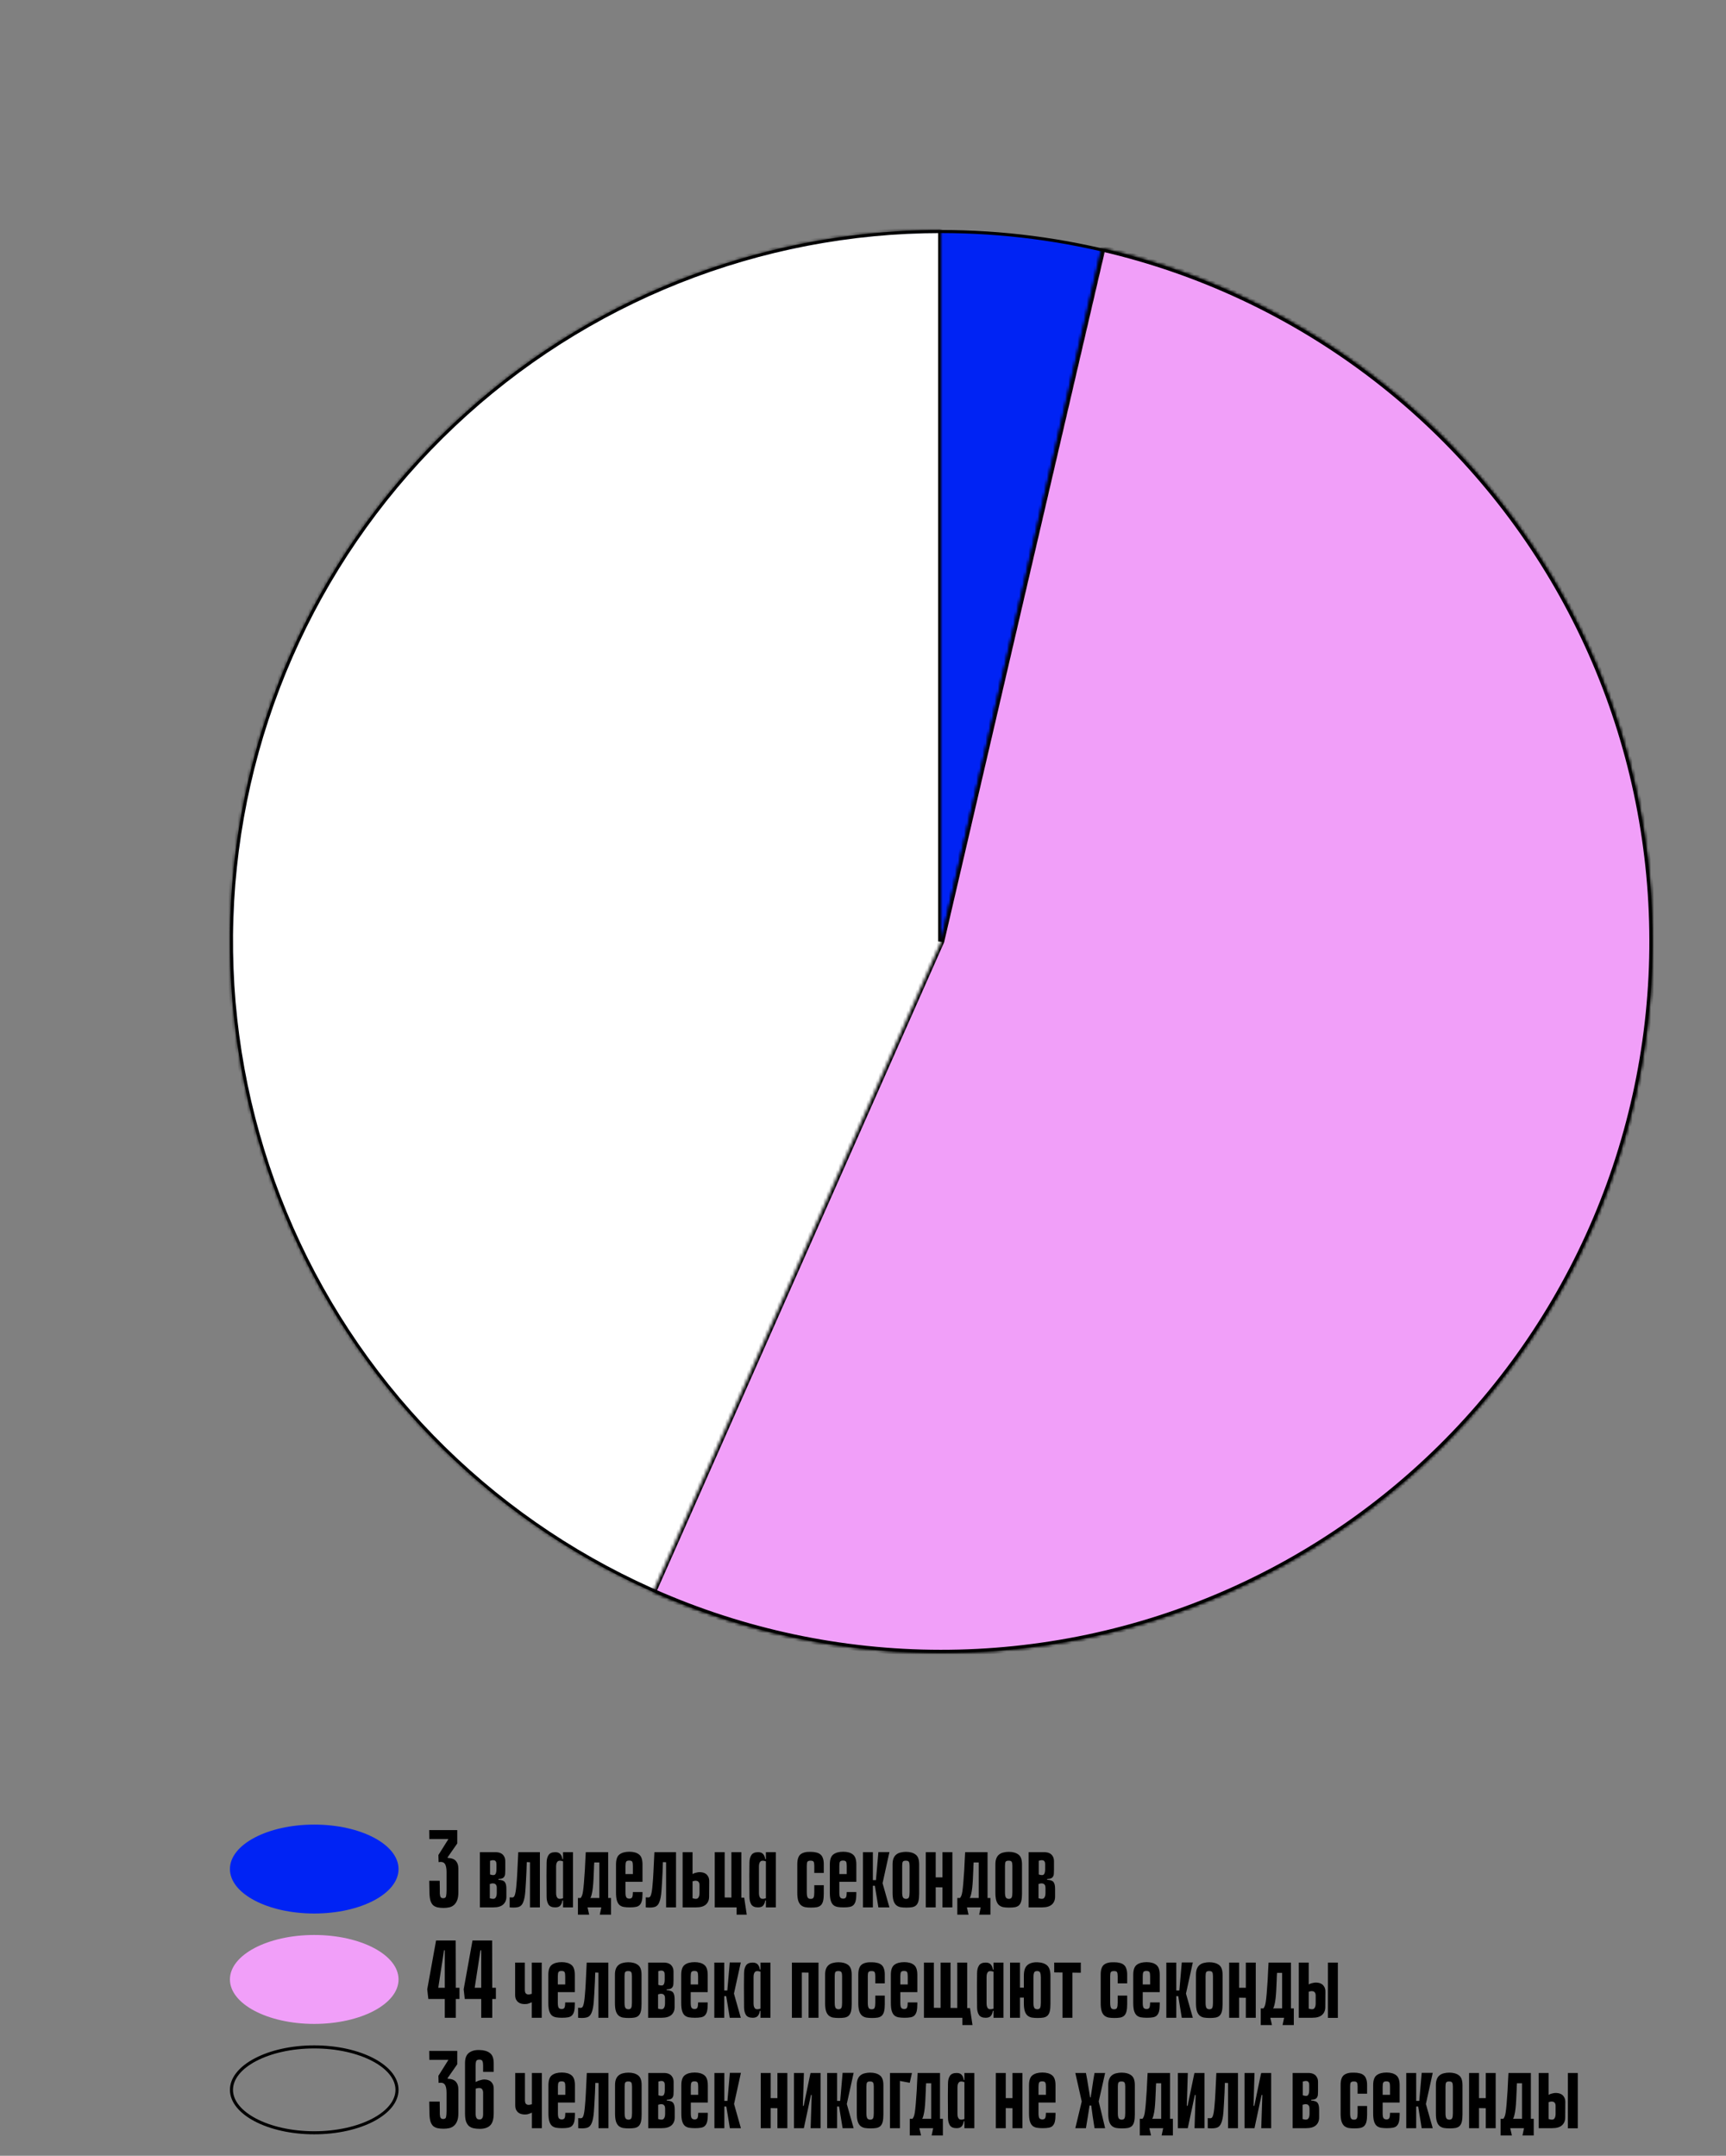 <svg width="563" height="703" viewBox="0 0 563 703" fill="none" xmlns="http://www.w3.org/2000/svg">
<rect x="0" y="0" width="563" height="703" fill="#808080" stroke="none"/>
<circle cx="307" cy="307" r="231.5" fill="#0023F4" stroke="black"/>
<mask id="path-2-inside-1_407:1149" fill="white">
<path d="M307 75C247.752 75 190.75 97.667 147.681 138.354C104.613 179.041 78.742 234.663 75.375 293.815C72.008 352.967 91.399 411.166 129.572 456.477C167.745 501.788 221.808 530.778 280.673 537.501C339.537 544.225 398.744 528.172 446.152 492.636C493.559 457.1 525.575 404.773 535.633 346.385C545.691 287.997 533.029 227.974 500.244 178.623C467.46 129.273 417.037 94.335 359.315 80.975L307 307L307 75Z"/>
</mask>
<path d="M307 75C247.752 75 190.75 97.667 147.681 138.354C104.613 179.041 78.742 234.663 75.375 293.815C72.008 352.967 91.399 411.166 129.572 456.477C167.745 501.788 221.808 530.778 280.673 537.501C339.537 544.225 398.744 528.172 446.152 492.636C493.559 457.1 525.575 404.773 535.633 346.385C545.691 287.997 533.029 227.974 500.244 178.623C467.46 129.273 417.037 94.335 359.315 80.975L307 307L307 75Z" fill="white" stroke="black" stroke-width="2" mask="url(#path-2-inside-1_407:1149)"/>
<mask id="path-3-inside-2_407:1149" fill="white">
<path d="M213.013 519.108C242.55 532.197 274.496 538.971 306.804 538.999C339.111 539.026 371.068 532.305 400.628 519.267C430.188 506.229 456.699 487.16 478.462 463.283C500.226 439.406 516.763 411.246 527.013 380.608C537.264 349.97 541.002 317.528 537.989 285.362C534.976 253.195 525.278 222.012 509.515 193.81C493.753 165.609 472.275 141.01 446.455 121.59C420.636 102.17 391.045 88.357 359.578 81.035L307 306.999L213.013 519.108Z"/>
</mask>
<path d="M213.013 519.108C242.55 532.197 274.496 538.971 306.804 538.999C339.111 539.026 371.068 532.305 400.628 519.267C430.188 506.229 456.699 487.16 478.462 463.283C500.226 439.406 516.763 411.246 527.013 380.608C537.264 349.97 541.002 317.528 537.989 285.362C534.976 253.195 525.278 222.012 509.515 193.81C493.753 165.609 472.275 141.01 446.455 121.59C420.636 102.17 391.045 88.357 359.578 81.035L307 306.999L213.013 519.108Z" fill="#F19FF9" stroke="black" stroke-width="2" mask="url(#path-3-inside-2_407:1149)"/>
<path d="M146.02 605.872C147.292 605.92 148.192 606.256 148.72 606.88C149.248 607.48 149.512 608.284 149.512 609.292V617.176C149.512 618.256 149.368 619.12 149.08 619.768C148.816 620.416 148.456 620.92 148 621.28C147.568 621.64 147.064 621.88 146.488 622C145.912 622.12 145.312 622.18 144.688 622.18C143.968 622.18 143.32 622.12 142.744 622C142.192 621.88 141.712 621.652 141.304 621.316C140.92 620.956 140.62 620.452 140.404 619.804C140.212 619.132 140.104 618.256 140.08 617.176L140.008 613.324H143.428L143.464 616.348C143.464 616.732 143.464 617.092 143.464 617.428C143.488 617.764 143.524 618.052 143.572 618.292C143.644 618.508 143.752 618.688 143.896 618.832C144.064 618.952 144.292 619.012 144.58 619.012C145.132 619.012 145.444 618.772 145.516 618.292C145.612 617.788 145.66 617.14 145.66 616.348V610.48C145.66 609.184 145.468 608.284 145.084 607.78C144.724 607.252 144.052 607.072 143.068 607.24L142.996 604.936L146.272 599.716H140.044L140.008 596.8H149.152V601.156L146.02 605.656V605.872ZM156.533 604H161.717C162.005 604 162.329 604.036 162.689 604.108C163.049 604.18 163.385 604.324 163.697 604.54C164.009 604.756 164.273 605.068 164.489 605.476C164.705 605.86 164.813 606.364 164.813 606.988V609.76C164.813 610.192 164.801 610.588 164.777 610.948C164.777 611.284 164.705 611.584 164.561 611.848C164.441 612.112 164.225 612.328 163.913 612.496C163.625 612.64 163.181 612.724 162.581 612.748V613C163.661 613.048 164.357 613.3 164.669 613.756C165.005 614.188 165.173 614.908 165.173 615.916V618.508C165.173 619.588 164.825 620.44 164.129 621.064C163.433 621.688 162.365 622 160.925 622H156.533V604ZM159.845 611.272C160.709 611.56 161.273 611.548 161.537 611.236C161.801 610.924 161.933 610.36 161.933 609.544V607.996C161.933 607.828 161.921 607.648 161.897 607.456C161.873 607.24 161.789 607.06 161.645 606.916C161.525 606.748 161.321 606.652 161.033 606.628C160.745 606.58 160.349 606.64 159.845 606.808V611.272ZM159.773 619.012C160.637 619.3 161.225 619.288 161.537 618.976C161.873 618.664 162.041 618.1 162.041 617.284V615.556C162.041 615.388 162.017 615.208 161.969 615.016C161.921 614.8 161.813 614.62 161.645 614.476C161.501 614.308 161.273 614.212 160.961 614.188C160.673 614.14 160.277 614.2 159.773 614.368V619.012ZM172.87 607.276L171.826 607.24L171.718 610.408C171.598 613.024 171.478 615.124 171.358 616.708C171.238 618.268 171.01 619.456 170.674 620.272C170.362 621.088 169.894 621.604 169.27 621.82C168.646 622.036 167.794 622.108 166.714 622.036L166.246 622V618.724C166.534 618.724 166.774 618.736 166.966 618.76C167.182 618.784 167.362 618.748 167.506 618.652C167.674 618.532 167.806 618.328 167.902 618.04C168.022 617.728 168.13 617.272 168.226 616.672C168.322 616.072 168.406 615.292 168.478 614.332C168.574 613.348 168.658 612.124 168.73 610.66L169.054 604H176.11V622H172.87V607.276ZM183.66 619.732H183.444C183.348 620.452 183.12 621.016 182.76 621.424C182.424 621.808 181.872 622 181.104 622C180.048 622 179.316 621.688 178.908 621.064C178.5 620.416 178.296 619.564 178.296 618.508L178.26 611.992V611.416L178.296 607.492C178.296 606.436 178.5 605.596 178.908 604.972C179.316 604.324 180.048 604 181.104 604C181.872 604 182.424 604.204 182.76 604.612C183.12 604.996 183.348 605.548 183.444 606.268H183.66V604H186.9V622H183.66V619.732ZM183.66 606.988C182.82 606.7 182.232 606.712 181.896 607.024C181.56 607.336 181.392 607.9 181.392 608.716V617.284C181.392 618.1 181.56 618.664 181.896 618.976C182.232 619.288 182.82 619.3 183.66 619.012V606.988ZM191.645 622L192.185 624.376H188.513V618.94H189.413C189.581 618.7 189.725 618.436 189.845 618.148C189.965 617.86 190.073 617.404 190.169 616.78C190.265 616.132 190.361 615.256 190.457 614.152C190.553 613.048 190.661 611.56 190.781 609.688C190.853 608.584 190.901 607.576 190.925 606.664C190.973 605.752 191.021 604.864 191.069 604H198.377V618.94H199.313V624.376H195.641L196.145 622H191.645ZM195.497 618.94V607.348H193.841C193.817 607.708 193.793 608.08 193.769 608.464C193.769 608.848 193.757 609.256 193.733 609.688C193.685 610.792 193.637 611.848 193.589 612.856C193.541 613.864 193.469 614.788 193.373 615.628C193.277 616.444 193.157 617.14 193.013 617.716C192.893 618.292 192.737 618.7 192.545 618.94H195.497ZM205.291 619.156C205.795 619.132 206.107 618.964 206.227 618.652C206.371 618.316 206.443 617.764 206.443 616.996H209.575V617.536C209.575 618.496 209.503 619.276 209.359 619.876C209.215 620.452 208.975 620.908 208.639 621.244C208.327 621.556 207.895 621.76 207.343 621.856C206.815 621.952 206.167 622 205.399 622C204.679 622 204.031 621.952 203.455 621.856C202.903 621.76 202.435 621.544 202.051 621.208C201.691 620.872 201.415 620.392 201.223 619.768C201.031 619.12 200.935 618.256 200.935 617.176V607.996C200.935 606.412 201.307 605.332 202.051 604.756C202.819 604.156 203.899 603.856 205.291 603.856C206.659 603.856 207.715 604.156 208.459 604.756C209.203 605.332 209.575 606.412 209.575 607.996V613.648H204.031V617.104C204.031 617.872 204.115 618.4 204.283 618.688C204.451 618.976 204.787 619.132 205.291 619.156ZM206.443 611.128V608.5C206.443 607.876 206.383 607.432 206.263 607.168C206.143 606.88 205.795 606.736 205.219 606.736C204.667 606.736 204.331 606.88 204.211 607.168C204.091 607.456 204.031 607.9 204.031 608.5V611.128H206.443ZM217.272 607.276L216.228 607.24L216.12 610.408C216 613.024 215.88 615.124 215.76 616.708C215.64 618.268 215.412 619.456 215.076 620.272C214.764 621.088 214.296 621.604 213.672 621.82C213.048 622.036 212.196 622.108 211.116 622.036L210.648 622V618.724C210.936 618.724 211.176 618.736 211.368 618.76C211.584 618.784 211.764 618.748 211.908 618.652C212.076 618.532 212.208 618.328 212.304 618.04C212.424 617.728 212.532 617.272 212.628 616.672C212.724 616.072 212.808 615.292 212.88 614.332C212.976 613.348 213.06 612.124 213.132 610.66L213.456 604H220.512V622H217.272V607.276ZM225.902 611.128C226.118 611.008 226.346 610.9 226.586 610.804C226.802 610.732 227.054 610.672 227.342 610.624C227.63 610.552 227.93 610.516 228.242 610.516C228.53 610.516 228.854 610.552 229.214 610.624C229.574 610.696 229.91 610.84 230.222 611.056C230.534 611.272 230.798 611.584 231.014 611.992C231.23 612.376 231.338 612.88 231.338 613.504L231.302 618.508C231.302 619.588 230.954 620.44 230.258 621.064C229.562 621.688 228.494 622 227.054 622H222.662V604H225.902V611.128ZM225.902 619.012C226.766 619.3 227.354 619.288 227.666 618.976C228.002 618.664 228.17 618.1 228.17 617.284V614.692C228.17 614.524 228.146 614.344 228.098 614.152C228.05 613.936 227.942 613.756 227.774 613.612C227.63 613.444 227.402 613.348 227.09 613.324C226.802 613.276 226.406 613.336 225.902 613.504V619.012ZM236.379 622H233.139V604H236.379V622ZM241.815 622H238.575V604H241.815V622ZM233.139 618.724L242.247 618.832L242.355 622H233.139V618.724ZM240.267 618.832H242.751L243.579 624.376H240.267V618.832ZM249.824 619.732H249.608C249.512 620.452 249.284 621.016 248.924 621.424C248.588 621.808 248.036 622 247.268 622C246.212 622 245.48 621.688 245.072 621.064C244.664 620.416 244.46 619.564 244.46 618.508L244.424 611.992V611.416L244.46 607.492C244.46 606.436 244.664 605.596 245.072 604.972C245.48 604.324 246.212 604 247.268 604C248.036 604 248.588 604.204 248.924 604.612C249.284 604.996 249.512 605.548 249.608 606.268H249.824V604H253.064V622H249.824V619.732ZM249.824 606.988C248.984 606.7 248.396 606.712 248.06 607.024C247.724 607.336 247.556 607.9 247.556 608.716V617.284C247.556 618.1 247.724 618.664 248.06 618.976C248.396 619.288 248.984 619.3 249.824 619.012V606.988ZM265.612 614.764H268.708V617.536C268.708 618.496 268.636 619.276 268.492 619.876C268.348 620.476 268.108 620.944 267.772 621.28C267.46 621.592 267.028 621.808 266.476 621.928C265.948 622.024 265.3 622.072 264.532 622.072C263.812 622.072 263.176 622.024 262.624 621.928C262.072 621.808 261.604 621.58 261.22 621.244C260.836 620.884 260.548 620.392 260.356 619.768C260.164 619.12 260.068 618.268 260.068 617.212V607.924C260.068 606.34 260.428 605.26 261.148 604.684C261.892 604.108 262.984 603.844 264.424 603.892C265.144 603.892 265.768 603.964 266.296 604.108C266.824 604.228 267.268 604.444 267.628 604.756C267.988 605.044 268.252 605.452 268.42 605.98C268.612 606.484 268.708 607.132 268.708 607.924V610.768H265.612V608.428C265.612 607.804 265.54 607.372 265.396 607.132C265.276 606.892 264.94 606.772 264.388 606.772C263.836 606.772 263.488 606.904 263.344 607.168C263.224 607.408 263.164 607.828 263.164 608.428V617.068C263.164 617.836 263.248 618.388 263.416 618.724C263.584 619.06 263.92 619.228 264.424 619.228C264.952 619.228 265.276 619.06 265.396 618.724C265.54 618.388 265.612 617.836 265.612 617.068V614.764ZM275.041 619.156C275.545 619.132 275.857 618.964 275.977 618.652C276.121 618.316 276.193 617.764 276.193 616.996H279.325V617.536C279.325 618.496 279.253 619.276 279.109 619.876C278.965 620.452 278.725 620.908 278.389 621.244C278.077 621.556 277.645 621.76 277.093 621.856C276.565 621.952 275.917 622 275.149 622C274.429 622 273.781 621.952 273.205 621.856C272.653 621.76 272.185 621.544 271.801 621.208C271.441 620.872 271.165 620.392 270.973 619.768C270.781 619.12 270.685 618.256 270.685 617.176V607.996C270.685 606.412 271.057 605.332 271.801 604.756C272.569 604.156 273.649 603.856 275.041 603.856C276.409 603.856 277.465 604.156 278.209 604.756C278.953 605.332 279.325 606.412 279.325 607.996V613.648H273.781V617.104C273.781 617.872 273.865 618.4 274.033 618.688C274.201 618.976 274.537 619.132 275.041 619.156ZM276.193 611.128V608.5C276.193 607.876 276.133 607.432 276.013 607.168C275.893 606.88 275.545 606.736 274.969 606.736C274.417 606.736 274.081 606.88 273.961 607.168C273.841 607.456 273.781 607.9 273.781 608.5V611.128H276.193ZM284.718 613.108H285.726L286.518 603.964H290.118L287.886 614.116L290.118 622H286.518L285.366 614.944H284.718V613.108ZM281.478 604H284.718V622H281.478V604ZM299.822 617.536C299.822 618.496 299.75 619.276 299.606 619.876C299.462 620.476 299.222 620.944 298.886 621.28C298.574 621.592 298.142 621.808 297.59 621.928C297.062 622.024 296.414 622.072 295.646 622.072C294.926 622.072 294.278 622.024 293.702 621.928C293.15 621.808 292.682 621.58 292.298 621.244C291.914 620.884 291.626 620.392 291.434 619.768C291.242 619.12 291.146 618.256 291.146 617.176V607.96C291.146 607.168 291.254 606.508 291.47 605.98C291.686 605.452 291.986 605.044 292.37 604.756C292.754 604.444 293.21 604.228 293.738 604.108C294.29 603.964 294.878 603.892 295.502 603.892C296.822 603.892 297.866 604.18 298.634 604.756C299.426 605.308 299.822 606.376 299.822 607.96V611.668V617.536ZM295.466 606.772C294.914 606.772 294.578 606.904 294.458 607.168C294.338 607.432 294.278 607.864 294.278 608.464V617.068C294.278 617.836 294.362 618.388 294.53 618.724C294.698 619.036 295.034 619.204 295.538 619.228C296.042 619.204 296.354 619.036 296.474 618.724C296.618 618.388 296.69 617.836 296.69 617.068V611.668V608.464C296.69 607.84 296.618 607.408 296.474 607.168C296.354 606.904 296.018 606.772 295.466 606.772ZM307.411 604H310.651V622H307.411V604ZM301.975 604H305.215V622H301.975V604ZM309.895 615.52L303.055 615.412V612.208H309.895V615.52ZM315.395 622L315.935 624.376H312.263V618.94H313.163C313.331 618.7 313.475 618.436 313.595 618.148C313.715 617.86 313.823 617.404 313.919 616.78C314.015 616.132 314.111 615.256 314.207 614.152C314.303 613.048 314.411 611.56 314.531 609.688C314.603 608.584 314.651 607.576 314.675 606.664C314.723 605.752 314.771 604.864 314.819 604H322.127V618.94H323.063V624.376H319.391L319.895 622H315.395ZM319.247 618.94V607.348H317.591C317.567 607.708 317.543 608.08 317.519 608.464C317.519 608.848 317.507 609.256 317.483 609.688C317.435 610.792 317.387 611.848 317.339 612.856C317.291 613.864 317.219 614.788 317.123 615.628C317.027 616.444 316.907 617.14 316.763 617.716C316.643 618.292 316.487 618.7 316.295 618.94H319.247ZM333.361 617.536C333.361 618.496 333.289 619.276 333.145 619.876C333.001 620.476 332.761 620.944 332.425 621.28C332.113 621.592 331.681 621.808 331.129 621.928C330.601 622.024 329.953 622.072 329.185 622.072C328.465 622.072 327.817 622.024 327.241 621.928C326.689 621.808 326.221 621.58 325.837 621.244C325.453 620.884 325.165 620.392 324.973 619.768C324.781 619.12 324.685 618.256 324.685 617.176V607.96C324.685 607.168 324.793 606.508 325.009 605.98C325.225 605.452 325.525 605.044 325.909 604.756C326.293 604.444 326.749 604.228 327.277 604.108C327.829 603.964 328.417 603.892 329.041 603.892C330.361 603.892 331.405 604.18 332.173 604.756C332.965 605.308 333.361 606.376 333.361 607.96V611.668V617.536ZM329.005 606.772C328.453 606.772 328.117 606.904 327.997 607.168C327.877 607.432 327.817 607.864 327.817 608.464V617.068C327.817 617.836 327.901 618.388 328.069 618.724C328.237 619.036 328.573 619.204 329.077 619.228C329.581 619.204 329.893 619.036 330.013 618.724C330.157 618.388 330.229 617.836 330.229 617.068V611.668V608.464C330.229 607.84 330.157 607.408 330.013 607.168C329.893 606.904 329.557 606.772 329.005 606.772ZM335.514 604H340.698C340.986 604 341.31 604.036 341.67 604.108C342.03 604.18 342.366 604.324 342.678 604.54C342.99 604.756 343.254 605.068 343.47 605.476C343.686 605.86 343.794 606.364 343.794 606.988V609.76C343.794 610.192 343.782 610.588 343.758 610.948C343.758 611.284 343.686 611.584 343.542 611.848C343.422 612.112 343.206 612.328 342.894 612.496C342.606 612.64 342.162 612.724 341.562 612.748V613C342.642 613.048 343.338 613.3 343.65 613.756C343.986 614.188 344.154 614.908 344.154 615.916V618.508C344.154 619.588 343.806 620.44 343.11 621.064C342.414 621.688 341.346 622 339.906 622H335.514V604ZM338.826 611.272C339.69 611.56 340.254 611.548 340.518 611.236C340.782 610.924 340.914 610.36 340.914 609.544V607.996C340.914 607.828 340.902 607.648 340.878 607.456C340.854 607.24 340.77 607.06 340.626 606.916C340.506 606.748 340.302 606.652 340.014 606.628C339.726 606.58 339.33 606.64 338.826 606.808V611.272ZM338.754 619.012C339.618 619.3 340.206 619.288 340.518 618.976C340.854 618.664 341.022 618.1 341.022 617.284V615.556C341.022 615.388 340.998 615.208 340.95 615.016C340.902 614.8 340.794 614.62 340.626 614.476C340.482 614.308 340.254 614.212 339.942 614.188C339.654 614.14 339.258 614.2 338.754 614.368V619.012ZM148.684 648.208H149.872V651.88H148.684V658H145.084V651.88H139.72L139.36 648.712L142.24 632.8H148.648L148.684 648.208ZM145.084 648.208V636.004H144.832L142.96 648.208H145.084ZM160.567 648.208H161.755V651.88H160.567V658H156.967V651.88H151.603L151.243 648.712L154.123 632.8H160.531L160.567 648.208ZM156.967 648.208V636.004H156.715L154.843 648.208H156.967ZM173.465 640H176.705V658H173.465V652.924C173.249 653.044 173.021 653.14 172.781 653.212C172.565 653.308 172.313 653.392 172.025 653.464C171.761 653.512 171.461 653.536 171.125 653.536C170.837 653.536 170.513 653.5 170.153 653.428C169.793 653.356 169.457 653.212 169.145 652.996C168.833 652.78 168.569 652.48 168.353 652.096C168.137 651.688 168.029 651.172 168.029 650.548V640H171.197V649C171.197 649.168 171.221 649.36 171.269 649.576C171.317 649.768 171.413 649.948 171.557 650.116C171.725 650.26 171.953 650.356 172.241 650.404C172.553 650.428 172.961 650.356 173.465 650.188V640ZM183.213 655.156C183.717 655.132 184.029 654.964 184.149 654.652C184.293 654.316 184.365 653.764 184.365 652.996H187.497V653.536C187.497 654.496 187.425 655.276 187.281 655.876C187.137 656.452 186.897 656.908 186.561 657.244C186.249 657.556 185.817 657.76 185.265 657.856C184.737 657.952 184.089 658 183.321 658C182.601 658 181.953 657.952 181.377 657.856C180.825 657.76 180.357 657.544 179.973 657.208C179.613 656.872 179.337 656.392 179.145 655.768C178.953 655.12 178.857 654.256 178.857 653.176V643.996C178.857 642.412 179.229 641.332 179.973 640.756C180.741 640.156 181.821 639.856 183.213 639.856C184.581 639.856 185.637 640.156 186.381 640.756C187.125 641.332 187.497 642.412 187.497 643.996V649.648H181.953V653.104C181.953 653.872 182.037 654.4 182.205 654.688C182.373 654.976 182.709 655.132 183.213 655.156ZM184.365 647.128V644.5C184.365 643.876 184.305 643.432 184.185 643.168C184.065 642.88 183.717 642.736 183.141 642.736C182.589 642.736 182.253 642.88 182.133 643.168C182.013 643.456 181.953 643.9 181.953 644.5V647.128H184.365ZM195.194 643.276L194.15 643.24L194.042 646.408C193.922 649.024 193.802 651.124 193.682 652.708C193.562 654.268 193.334 655.456 192.998 656.272C192.686 657.088 192.218 657.604 191.594 657.82C190.97 658.036 190.118 658.108 189.038 658.036L188.57 658V654.724C188.858 654.724 189.098 654.736 189.29 654.76C189.506 654.784 189.686 654.748 189.83 654.652C189.998 654.532 190.13 654.328 190.226 654.04C190.346 653.728 190.454 653.272 190.55 652.672C190.646 652.072 190.73 651.292 190.802 650.332C190.898 649.348 190.982 648.124 191.054 646.66L191.378 640H198.434V658H195.194V643.276ZM209.26 653.536C209.26 654.496 209.188 655.276 209.044 655.876C208.9 656.476 208.66 656.944 208.324 657.28C208.012 657.592 207.58 657.808 207.028 657.928C206.5 658.024 205.852 658.072 205.084 658.072C204.364 658.072 203.716 658.024 203.14 657.928C202.588 657.808 202.12 657.58 201.736 657.244C201.352 656.884 201.064 656.392 200.872 655.768C200.68 655.12 200.584 654.256 200.584 653.176V643.96C200.584 643.168 200.692 642.508 200.908 641.98C201.124 641.452 201.424 641.044 201.808 640.756C202.192 640.444 202.648 640.228 203.176 640.108C203.728 639.964 204.316 639.892 204.94 639.892C206.26 639.892 207.304 640.18 208.072 640.756C208.864 641.308 209.26 642.376 209.26 643.96V647.668V653.536ZM204.904 642.772C204.352 642.772 204.016 642.904 203.896 643.168C203.776 643.432 203.716 643.864 203.716 644.464V653.068C203.716 653.836 203.8 654.388 203.968 654.724C204.136 655.036 204.472 655.204 204.976 655.228C205.48 655.204 205.792 655.036 205.912 654.724C206.056 654.388 206.128 653.836 206.128 653.068V647.668V644.464C206.128 643.84 206.056 643.408 205.912 643.168C205.792 642.904 205.456 642.772 204.904 642.772ZM211.412 640H216.596C216.884 640 217.208 640.036 217.568 640.108C217.928 640.18 218.264 640.324 218.576 640.54C218.888 640.756 219.152 641.068 219.368 641.476C219.584 641.86 219.692 642.364 219.692 642.988V645.76C219.692 646.192 219.68 646.588 219.656 646.948C219.656 647.284 219.584 647.584 219.44 647.848C219.32 648.112 219.104 648.328 218.792 648.496C218.504 648.64 218.06 648.724 217.46 648.748V649C218.54 649.048 219.236 649.3 219.548 649.756C219.884 650.188 220.052 650.908 220.052 651.916V654.508C220.052 655.588 219.704 656.44 219.008 657.064C218.312 657.688 217.244 658 215.804 658H211.412V640ZM214.724 647.272C215.588 647.56 216.152 647.548 216.416 647.236C216.68 646.924 216.812 646.36 216.812 645.544V643.996C216.812 643.828 216.8 643.648 216.776 643.456C216.752 643.24 216.668 643.06 216.524 642.916C216.404 642.748 216.2 642.652 215.912 642.628C215.624 642.58 215.228 642.64 214.724 642.808V647.272ZM214.652 655.012C215.516 655.3 216.104 655.288 216.416 654.976C216.752 654.664 216.92 654.1 216.92 653.284V651.556C216.92 651.388 216.896 651.208 216.848 651.016C216.8 650.8 216.692 650.62 216.524 650.476C216.38 650.308 216.152 650.212 215.84 650.188C215.552 650.14 215.156 650.2 214.652 650.368V655.012ZM226.561 655.156C227.065 655.132 227.377 654.964 227.497 654.652C227.641 654.316 227.713 653.764 227.713 652.996H230.845V653.536C230.845 654.496 230.773 655.276 230.629 655.876C230.485 656.452 230.245 656.908 229.909 657.244C229.597 657.556 229.165 657.76 228.613 657.856C228.085 657.952 227.437 658 226.669 658C225.949 658 225.301 657.952 224.725 657.856C224.173 657.76 223.705 657.544 223.321 657.208C222.961 656.872 222.685 656.392 222.493 655.768C222.301 655.12 222.205 654.256 222.205 653.176V643.996C222.205 642.412 222.577 641.332 223.321 640.756C224.089 640.156 225.169 639.856 226.561 639.856C227.929 639.856 228.985 640.156 229.729 640.756C230.473 641.332 230.845 642.412 230.845 643.996V649.648H225.301V653.104C225.301 653.872 225.385 654.4 225.553 654.688C225.721 654.976 226.057 655.132 226.561 655.156ZM227.713 647.128V644.5C227.713 643.876 227.653 643.432 227.533 643.168C227.413 642.88 227.065 642.736 226.489 642.736C225.937 642.736 225.601 642.88 225.481 643.168C225.361 643.456 225.301 643.9 225.301 644.5V647.128H227.713ZM236.238 649.108H237.246L238.038 639.964H241.638L239.406 650.116L241.638 658H238.038L236.886 650.944H236.238V649.108ZM232.998 640H236.238V658H232.998V640ZM248.066 655.732H247.85C247.754 656.452 247.526 657.016 247.166 657.424C246.83 657.808 246.278 658 245.51 658C244.454 658 243.722 657.688 243.314 657.064C242.906 656.416 242.702 655.564 242.702 654.508L242.666 647.992V647.416L242.702 643.492C242.702 642.436 242.906 641.596 243.314 640.972C243.722 640.324 244.454 640 245.51 640C246.278 640 246.83 640.204 247.166 640.612C247.526 640.996 247.754 641.548 247.85 642.268H248.066V640H251.306V658H248.066V655.732ZM248.066 642.988C247.226 642.7 246.638 642.712 246.302 643.024C245.966 643.336 245.798 643.9 245.798 644.716V653.284C245.798 654.1 245.966 654.664 246.302 654.976C246.638 655.288 247.226 655.3 248.066 655.012V642.988ZM263.746 640H266.986V658H263.746V640ZM258.31 640H261.55V658H258.31V640ZM266.23 643.312L259.39 643.204V640H266.23V643.312ZM277.815 653.536C277.815 654.496 277.743 655.276 277.599 655.876C277.455 656.476 277.215 656.944 276.879 657.28C276.567 657.592 276.135 657.808 275.583 657.928C275.055 658.024 274.407 658.072 273.639 658.072C272.919 658.072 272.271 658.024 271.695 657.928C271.143 657.808 270.675 657.58 270.291 657.244C269.907 656.884 269.619 656.392 269.427 655.768C269.235 655.12 269.139 654.256 269.139 653.176V643.96C269.139 643.168 269.247 642.508 269.463 641.98C269.679 641.452 269.979 641.044 270.363 640.756C270.747 640.444 271.203 640.228 271.731 640.108C272.283 639.964 272.871 639.892 273.495 639.892C274.815 639.892 275.859 640.18 276.627 640.756C277.419 641.308 277.815 642.376 277.815 643.96V647.668V653.536ZM273.459 642.772C272.907 642.772 272.571 642.904 272.451 643.168C272.331 643.432 272.271 643.864 272.271 644.464V653.068C272.271 653.836 272.355 654.388 272.523 654.724C272.691 655.036 273.027 655.204 273.531 655.228C274.035 655.204 274.347 655.036 274.467 654.724C274.611 654.388 274.683 653.836 274.683 653.068V647.668V644.464C274.683 643.84 274.611 643.408 274.467 643.168C274.347 642.904 274.011 642.772 273.459 642.772ZM285.511 650.764H288.607V653.536C288.607 654.496 288.535 655.276 288.391 655.876C288.247 656.476 288.007 656.944 287.671 657.28C287.359 657.592 286.927 657.808 286.375 657.928C285.847 658.024 285.199 658.072 284.431 658.072C283.711 658.072 283.075 658.024 282.523 657.928C281.971 657.808 281.503 657.58 281.119 657.244C280.735 656.884 280.447 656.392 280.255 655.768C280.063 655.12 279.967 654.268 279.967 653.212V643.924C279.967 642.34 280.327 641.26 281.047 640.684C281.791 640.108 282.883 639.844 284.323 639.892C285.043 639.892 285.667 639.964 286.195 640.108C286.723 640.228 287.167 640.444 287.527 640.756C287.887 641.044 288.151 641.452 288.319 641.98C288.511 642.484 288.607 643.132 288.607 643.924V646.768H285.511V644.428C285.511 643.804 285.439 643.372 285.295 643.132C285.175 642.892 284.839 642.772 284.287 642.772C283.735 642.772 283.387 642.904 283.243 643.168C283.123 643.408 283.063 643.828 283.063 644.428V653.068C283.063 653.836 283.147 654.388 283.315 654.724C283.483 655.06 283.819 655.228 284.323 655.228C284.851 655.228 285.175 655.06 285.295 654.724C285.439 654.388 285.511 653.836 285.511 653.068V650.764ZM294.94 655.156C295.444 655.132 295.756 654.964 295.876 654.652C296.02 654.316 296.092 653.764 296.092 652.996H299.224V653.536C299.224 654.496 299.152 655.276 299.008 655.876C298.864 656.452 298.624 656.908 298.288 657.244C297.976 657.556 297.544 657.76 296.992 657.856C296.464 657.952 295.816 658 295.048 658C294.328 658 293.68 657.952 293.104 657.856C292.552 657.76 292.084 657.544 291.7 657.208C291.34 656.872 291.064 656.392 290.872 655.768C290.68 655.12 290.584 654.256 290.584 653.176V643.996C290.584 642.412 290.956 641.332 291.7 640.756C292.468 640.156 293.548 639.856 294.94 639.856C296.308 639.856 297.364 640.156 298.108 640.756C298.852 641.332 299.224 642.412 299.224 643.996V649.648H293.68V653.104C293.68 653.872 293.764 654.4 293.932 654.688C294.1 654.976 294.436 655.132 294.94 655.156ZM296.092 647.128V644.5C296.092 643.876 296.032 643.432 295.912 643.168C295.792 642.88 295.444 642.736 294.868 642.736C294.316 642.736 293.98 642.88 293.86 643.168C293.74 643.456 293.68 643.9 293.68 644.5V647.128H296.092ZM310.053 658H306.813V640H310.053V658ZM315.489 658H312.249V640H315.489V658ZM302.169 654.724L315.885 654.832L315.489 658H302.169V654.724ZM313.905 654.832H316.389L317.217 660.376H313.905V654.832ZM304.617 658H301.377V640H304.617V658ZM310.053 658H306.813V640H310.053V658ZM324.074 655.732H323.858C323.762 656.452 323.534 657.016 323.174 657.424C322.838 657.808 322.286 658 321.518 658C320.462 658 319.73 657.688 319.322 657.064C318.914 656.416 318.71 655.564 318.71 654.508L318.674 647.992V647.416L318.71 643.492C318.71 642.436 318.914 641.596 319.322 640.972C319.73 640.324 320.462 640 321.518 640C322.286 640 322.838 640.204 323.174 640.612C323.534 640.996 323.762 641.548 323.858 642.268H324.074V640H327.314V658H324.074V655.732ZM324.074 642.988C323.234 642.7 322.646 642.712 322.31 643.024C321.974 643.336 321.806 643.9 321.806 644.716V653.284C321.806 654.1 321.974 654.664 322.31 654.976C322.646 655.288 323.234 655.3 324.074 655.012V642.988ZM342.643 653.536C342.643 654.496 342.571 655.276 342.427 655.876C342.283 656.476 342.043 656.944 341.707 657.28C341.395 657.592 340.963 657.808 340.411 657.928C339.883 658.024 339.235 658.072 338.467 658.072C337.747 658.072 337.099 658.024 336.523 657.928C335.971 657.808 335.503 657.58 335.119 657.244C334.735 656.884 334.447 656.392 334.255 655.768C334.063 655.12 333.967 654.256 333.967 653.176V644.284C333.967 642.7 334.327 641.572 335.047 640.9C335.791 640.204 336.883 639.868 338.323 639.892C339.763 639.94 340.843 640.288 341.563 640.936C342.283 641.584 342.643 642.7 342.643 644.284V653.536ZM338.287 642.772C337.735 642.772 337.399 642.964 337.279 643.348C337.159 643.708 337.099 644.188 337.099 644.788V653.068C337.099 653.836 337.183 654.388 337.351 654.724C337.519 655.036 337.855 655.204 338.359 655.228C338.863 655.204 339.175 655.036 339.295 654.724C339.439 654.388 339.511 653.836 339.511 653.068V644.788C339.511 644.164 339.439 643.672 339.295 643.312C339.175 642.952 338.839 642.772 338.287 642.772ZM329.611 648.1L335.011 648.208V651.412H329.611V648.1ZM332.707 658H329.467V640H332.707V658ZM346.568 640H349.808V658H346.568V640ZM352.544 643.312L343.868 643.204V640H352.544V643.312ZM364.577 650.764H367.673V653.536C367.673 654.496 367.601 655.276 367.457 655.876C367.313 656.476 367.073 656.944 366.737 657.28C366.425 657.592 365.993 657.808 365.441 657.928C364.913 658.024 364.265 658.072 363.497 658.072C362.777 658.072 362.141 658.024 361.589 657.928C361.037 657.808 360.569 657.58 360.185 657.244C359.801 656.884 359.513 656.392 359.321 655.768C359.129 655.12 359.033 654.268 359.033 653.212V643.924C359.033 642.34 359.393 641.26 360.113 640.684C360.857 640.108 361.949 639.844 363.389 639.892C364.109 639.892 364.733 639.964 365.261 640.108C365.789 640.228 366.233 640.444 366.593 640.756C366.953 641.044 367.217 641.452 367.385 641.98C367.577 642.484 367.673 643.132 367.673 643.924V646.768H364.577V644.428C364.577 643.804 364.505 643.372 364.361 643.132C364.241 642.892 363.905 642.772 363.353 642.772C362.801 642.772 362.453 642.904 362.309 643.168C362.189 643.408 362.129 643.828 362.129 644.428V653.068C362.129 653.836 362.213 654.388 362.381 654.724C362.549 655.06 362.885 655.228 363.389 655.228C363.917 655.228 364.241 655.06 364.361 654.724C364.505 654.388 364.577 653.836 364.577 653.068V650.764ZM374.006 655.156C374.51 655.132 374.822 654.964 374.942 654.652C375.086 654.316 375.158 653.764 375.158 652.996H378.29V653.536C378.29 654.496 378.218 655.276 378.074 655.876C377.93 656.452 377.69 656.908 377.354 657.244C377.042 657.556 376.61 657.76 376.058 657.856C375.53 657.952 374.882 658 374.114 658C373.394 658 372.746 657.952 372.17 657.856C371.618 657.76 371.15 657.544 370.766 657.208C370.406 656.872 370.13 656.392 369.938 655.768C369.746 655.12 369.65 654.256 369.65 653.176V643.996C369.65 642.412 370.022 641.332 370.766 640.756C371.534 640.156 372.614 639.856 374.006 639.856C375.374 639.856 376.43 640.156 377.174 640.756C377.918 641.332 378.29 642.412 378.29 643.996V649.648H372.746V653.104C372.746 653.872 372.83 654.4 372.998 654.688C373.166 654.976 373.502 655.132 374.006 655.156ZM375.158 647.128V644.5C375.158 643.876 375.098 643.432 374.978 643.168C374.858 642.88 374.51 642.736 373.934 642.736C373.382 642.736 373.046 642.88 372.926 643.168C372.806 643.456 372.746 643.9 372.746 644.5V647.128H375.158ZM383.683 649.108H384.691L385.483 639.964H389.083L386.851 650.116L389.083 658H385.483L384.331 650.944H383.683V649.108ZM380.443 640H383.683V658H380.443V640ZM398.787 653.536C398.787 654.496 398.715 655.276 398.571 655.876C398.427 656.476 398.187 656.944 397.851 657.28C397.539 657.592 397.107 657.808 396.555 657.928C396.027 658.024 395.379 658.072 394.611 658.072C393.891 658.072 393.243 658.024 392.667 657.928C392.115 657.808 391.647 657.58 391.263 657.244C390.879 656.884 390.591 656.392 390.399 655.768C390.207 655.12 390.111 654.256 390.111 653.176V643.96C390.111 643.168 390.219 642.508 390.435 641.98C390.651 641.452 390.951 641.044 391.335 640.756C391.719 640.444 392.175 640.228 392.703 640.108C393.255 639.964 393.843 639.892 394.467 639.892C395.787 639.892 396.831 640.18 397.599 640.756C398.391 641.308 398.787 642.376 398.787 643.96V647.668V653.536ZM394.431 642.772C393.879 642.772 393.543 642.904 393.423 643.168C393.303 643.432 393.243 643.864 393.243 644.464V653.068C393.243 653.836 393.327 654.388 393.495 654.724C393.663 655.036 393.999 655.204 394.503 655.228C395.007 655.204 395.319 655.036 395.439 654.724C395.583 654.388 395.655 653.836 395.655 653.068V647.668V644.464C395.655 643.84 395.583 643.408 395.439 643.168C395.319 642.904 394.983 642.772 394.431 642.772ZM406.375 640H409.615V658H406.375V640ZM400.939 640H404.179V658H400.939V640ZM408.859 651.52L402.019 651.412V648.208H408.859V651.52ZM414.36 658L414.9 660.376H411.228V654.94H412.128C412.296 654.7 412.44 654.436 412.56 654.148C412.68 653.86 412.788 653.404 412.884 652.78C412.98 652.132 413.076 651.256 413.172 650.152C413.268 649.048 413.376 647.56 413.496 645.688C413.568 644.584 413.616 643.576 413.64 642.664C413.688 641.752 413.736 640.864 413.784 640H421.092V654.94H422.028V660.376H418.356L418.86 658H414.36ZM418.212 654.94V643.348H416.556C416.532 643.708 416.508 644.08 416.484 644.464C416.484 644.848 416.472 645.256 416.448 645.688C416.4 646.792 416.352 647.848 416.304 648.856C416.256 649.864 416.184 650.788 416.088 651.628C415.992 652.444 415.872 653.14 415.728 653.716C415.608 654.292 415.452 654.7 415.26 654.94H418.212ZM436.394 658.036H433.154V640H436.394V658.036ZM426.89 647.128C427.106 647.008 427.334 646.9 427.574 646.804C427.79 646.732 428.042 646.672 428.33 646.624C428.618 646.552 428.918 646.516 429.23 646.516C429.518 646.516 429.842 646.552 430.202 646.624C430.562 646.696 430.898 646.84 431.21 647.056C431.522 647.272 431.786 647.584 432.002 647.992C432.218 648.376 432.326 648.88 432.326 649.504L432.29 654.508C432.29 655.588 431.942 656.44 431.246 657.064C430.55 657.688 429.482 658 428.042 658H423.65V640H426.89V647.128ZM426.89 655.012C427.754 655.3 428.342 655.288 428.654 654.976C428.99 654.664 429.158 654.1 429.158 653.284V650.692C429.158 650.524 429.134 650.344 429.086 650.152C429.038 649.936 428.93 649.756 428.762 649.612C428.618 649.444 428.39 649.348 428.078 649.324C427.79 649.276 427.394 649.336 426.89 649.504V655.012ZM146.02 677.872C147.292 677.92 148.192 678.256 148.72 678.88C149.248 679.48 149.512 680.284 149.512 681.292V689.176C149.512 690.256 149.368 691.12 149.08 691.768C148.816 692.416 148.456 692.92 148 693.28C147.568 693.64 147.064 693.88 146.488 694C145.912 694.12 145.312 694.18 144.688 694.18C143.968 694.18 143.32 694.12 142.744 694C142.192 693.88 141.712 693.652 141.304 693.316C140.92 692.956 140.62 692.452 140.404 691.804C140.212 691.132 140.104 690.256 140.08 689.176L140.008 685.324H143.428L143.464 688.348C143.464 688.732 143.464 689.092 143.464 689.428C143.488 689.764 143.524 690.052 143.572 690.292C143.644 690.508 143.752 690.688 143.896 690.832C144.064 690.952 144.292 691.012 144.58 691.012C145.132 691.012 145.444 690.772 145.516 690.292C145.612 689.788 145.66 689.14 145.66 688.348V682.48C145.66 681.184 145.468 680.284 145.084 679.78C144.724 679.252 144.052 679.072 143.068 679.24L142.996 676.936L146.272 671.716H140.044L140.008 668.8H149.152V673.156L146.02 677.656V677.872ZM157.586 673.552C157.586 672.928 157.514 672.46 157.37 672.148C157.25 671.812 156.914 671.644 156.362 671.644C155.81 671.644 155.462 671.812 155.318 672.148C155.198 672.484 155.138 672.952 155.138 673.552V678.952C155.45 678.808 155.762 678.664 156.074 678.52C156.362 678.424 156.662 678.34 156.974 678.268C157.31 678.172 157.634 678.124 157.946 678.124C158.234 678.124 158.558 678.16 158.918 678.232C159.278 678.304 159.614 678.448 159.926 678.664C160.238 678.88 160.502 679.192 160.718 679.6C160.934 679.984 161.042 680.488 161.042 681.112V689.176C161.042 691.072 160.646 692.392 159.854 693.136C159.086 693.856 157.97 694.216 156.506 694.216C155.786 694.216 155.126 694.156 154.526 694.036C153.926 693.916 153.41 693.676 152.978 693.316C152.57 692.956 152.246 692.452 152.006 691.804C151.79 691.132 151.682 690.256 151.682 689.176V672.796C151.682 671.212 152.102 670.096 152.942 669.448C153.806 668.776 154.958 668.464 156.398 668.512C157.838 668.536 158.966 668.86 159.782 669.484C160.622 670.108 161.042 671.212 161.042 672.796V675.64H157.586V673.552ZM155.138 688.348C155.138 688.732 155.138 689.104 155.138 689.464C155.162 689.8 155.21 690.1 155.282 690.364C155.354 690.604 155.474 690.796 155.642 690.94C155.834 691.084 156.086 691.156 156.398 691.156C156.734 691.156 156.974 691.084 157.118 690.94C157.286 690.796 157.406 690.604 157.478 690.364C157.55 690.1 157.586 689.8 157.586 689.464C157.586 689.104 157.586 688.732 157.586 688.348V682.264C157.586 682 157.502 681.712 157.334 681.4C157.166 681.064 156.806 680.896 156.254 680.896C155.966 680.896 155.606 680.968 155.174 681.112L155.138 688.348ZM173.5 676H176.74V694H173.5V688.924C173.284 689.044 173.056 689.14 172.816 689.212C172.6 689.308 172.348 689.392 172.06 689.464C171.796 689.512 171.496 689.536 171.16 689.536C170.872 689.536 170.548 689.5 170.188 689.428C169.828 689.356 169.492 689.212 169.18 688.996C168.868 688.78 168.604 688.48 168.388 688.096C168.172 687.688 168.064 687.172 168.064 686.548V676H171.232V685C171.232 685.168 171.256 685.36 171.304 685.576C171.352 685.768 171.448 685.948 171.592 686.116C171.76 686.26 171.988 686.356 172.276 686.404C172.588 686.428 172.996 686.356 173.5 686.188V676ZM183.249 691.156C183.753 691.132 184.065 690.964 184.185 690.652C184.329 690.316 184.401 689.764 184.401 688.996H187.533V689.536C187.533 690.496 187.461 691.276 187.316 691.876C187.173 692.452 186.933 692.908 186.597 693.244C186.285 693.556 185.853 693.76 185.301 693.856C184.773 693.952 184.125 694 183.357 694C182.637 694 181.989 693.952 181.413 693.856C180.861 693.76 180.393 693.544 180.009 693.208C179.649 692.872 179.373 692.392 179.181 691.768C178.989 691.12 178.893 690.256 178.893 689.176V679.996C178.893 678.412 179.265 677.332 180.009 676.756C180.777 676.156 181.857 675.856 183.249 675.856C184.617 675.856 185.673 676.156 186.417 676.756C187.161 677.332 187.533 678.412 187.533 679.996V685.648H181.989V689.104C181.989 689.872 182.073 690.4 182.241 690.688C182.409 690.976 182.745 691.132 183.249 691.156ZM184.401 683.128V680.5C184.401 679.876 184.341 679.432 184.221 679.168C184.101 678.88 183.753 678.736 183.177 678.736C182.625 678.736 182.289 678.88 182.169 679.168C182.049 679.456 181.989 679.9 181.989 680.5V683.128H184.401ZM195.229 679.276L194.185 679.24L194.077 682.408C193.957 685.024 193.837 687.124 193.717 688.708C193.597 690.268 193.369 691.456 193.033 692.272C192.721 693.088 192.253 693.604 191.629 693.82C191.005 694.036 190.153 694.108 189.073 694.036L188.605 694V690.724C188.893 690.724 189.133 690.736 189.325 690.76C189.541 690.784 189.721 690.748 189.865 690.652C190.033 690.532 190.165 690.328 190.261 690.04C190.381 689.728 190.489 689.272 190.585 688.672C190.681 688.072 190.765 687.292 190.837 686.332C190.933 685.348 191.017 684.124 191.089 682.66L191.413 676H198.469V694H195.229V679.276ZM209.295 689.536C209.295 690.496 209.223 691.276 209.079 691.876C208.935 692.476 208.695 692.944 208.359 693.28C208.047 693.592 207.615 693.808 207.063 693.928C206.535 694.024 205.887 694.072 205.119 694.072C204.399 694.072 203.751 694.024 203.175 693.928C202.623 693.808 202.155 693.58 201.771 693.244C201.387 692.884 201.099 692.392 200.907 691.768C200.715 691.12 200.619 690.256 200.619 689.176V679.96C200.619 679.168 200.727 678.508 200.943 677.98C201.159 677.452 201.459 677.044 201.843 676.756C202.227 676.444 202.683 676.228 203.211 676.108C203.763 675.964 204.351 675.892 204.975 675.892C206.295 675.892 207.339 676.18 208.107 676.756C208.899 677.308 209.295 678.376 209.295 679.96V683.668V689.536ZM204.939 678.772C204.387 678.772 204.051 678.904 203.931 679.168C203.811 679.432 203.751 679.864 203.751 680.464V689.068C203.751 689.836 203.835 690.388 204.003 690.724C204.171 691.036 204.507 691.204 205.011 691.228C205.515 691.204 205.827 691.036 205.947 690.724C206.091 690.388 206.163 689.836 206.163 689.068V683.668V680.464C206.163 679.84 206.091 679.408 205.947 679.168C205.827 678.904 205.491 678.772 204.939 678.772ZM211.447 676H216.631C216.919 676 217.243 676.036 217.603 676.108C217.963 676.18 218.299 676.324 218.611 676.54C218.923 676.756 219.187 677.068 219.403 677.476C219.619 677.86 219.727 678.364 219.727 678.988V681.76C219.727 682.192 219.715 682.588 219.691 682.948C219.691 683.284 219.619 683.584 219.475 683.848C219.355 684.112 219.139 684.328 218.827 684.496C218.539 684.64 218.095 684.724 217.495 684.748V685C218.575 685.048 219.271 685.3 219.583 685.756C219.919 686.188 220.087 686.908 220.087 687.916V690.508C220.087 691.588 219.739 692.44 219.043 693.064C218.347 693.688 217.279 694 215.839 694H211.447V676ZM214.759 683.272C215.623 683.56 216.187 683.548 216.451 683.236C216.715 682.924 216.847 682.36 216.847 681.544V679.996C216.847 679.828 216.835 679.648 216.811 679.456C216.787 679.24 216.703 679.06 216.559 678.916C216.439 678.748 216.235 678.652 215.947 678.628C215.659 678.58 215.263 678.64 214.759 678.808V683.272ZM214.687 691.012C215.551 691.3 216.139 691.288 216.451 690.976C216.787 690.664 216.955 690.1 216.955 689.284V687.556C216.955 687.388 216.931 687.208 216.883 687.016C216.835 686.8 216.727 686.62 216.559 686.476C216.415 686.308 216.187 686.212 215.875 686.188C215.587 686.14 215.191 686.2 214.687 686.368V691.012ZM226.596 691.156C227.1 691.132 227.412 690.964 227.532 690.652C227.676 690.316 227.748 689.764 227.748 688.996H230.88V689.536C230.88 690.496 230.808 691.276 230.664 691.876C230.52 692.452 230.28 692.908 229.944 693.244C229.632 693.556 229.2 693.76 228.648 693.856C228.12 693.952 227.472 694 226.704 694C225.984 694 225.336 693.952 224.76 693.856C224.208 693.76 223.74 693.544 223.356 693.208C222.996 692.872 222.72 692.392 222.528 691.768C222.336 691.12 222.24 690.256 222.24 689.176V679.996C222.24 678.412 222.612 677.332 223.356 676.756C224.124 676.156 225.204 675.856 226.596 675.856C227.964 675.856 229.02 676.156 229.764 676.756C230.508 677.332 230.88 678.412 230.88 679.996V685.648H225.336V689.104C225.336 689.872 225.42 690.4 225.588 690.688C225.756 690.976 226.092 691.132 226.596 691.156ZM227.748 683.128V680.5C227.748 679.876 227.688 679.432 227.568 679.168C227.448 678.88 227.1 678.736 226.524 678.736C225.972 678.736 225.636 678.88 225.516 679.168C225.396 679.456 225.336 679.9 225.336 680.5V683.128H227.748ZM236.273 685.108H237.281L238.073 675.964H241.673L239.441 686.116L241.673 694H238.073L236.921 686.944H236.273V685.108ZM233.033 676H236.273V694H233.033V676ZM253.586 676H256.826V694H253.586V676ZM248.15 676H251.39V694H248.15V676ZM256.07 687.52L249.23 687.412V684.208H256.07V687.52ZM264.774 683.164H264.522L262.218 693.964V694H258.978V676H262.218L261.894 686.728H262.146L264.378 676L264.414 676.432V676H267.654V694H264.414L264.774 683.164ZM273.047 685.108H274.055L274.847 675.964H278.447L276.215 686.116L278.447 694H274.847L273.695 686.944H273.047V685.108ZM269.807 676H273.047V694H269.807V676ZM288.151 689.536C288.151 690.496 288.079 691.276 287.935 691.876C287.791 692.476 287.551 692.944 287.215 693.28C286.903 693.592 286.471 693.808 285.919 693.928C285.391 694.024 284.743 694.072 283.975 694.072C283.255 694.072 282.607 694.024 282.031 693.928C281.479 693.808 281.011 693.58 280.627 693.244C280.243 692.884 279.955 692.392 279.763 691.768C279.571 691.12 279.475 690.256 279.475 689.176V679.96C279.475 679.168 279.583 678.508 279.799 677.98C280.015 677.452 280.315 677.044 280.699 676.756C281.083 676.444 281.539 676.228 282.067 676.108C282.619 675.964 283.207 675.892 283.831 675.892C285.151 675.892 286.195 676.18 286.963 676.756C287.755 677.308 288.151 678.376 288.151 679.96V683.668V689.536ZM283.795 678.772C283.243 678.772 282.907 678.904 282.787 679.168C282.667 679.432 282.607 679.864 282.607 680.464V689.068C282.607 689.836 282.691 690.388 282.859 690.724C283.027 691.036 283.363 691.204 283.867 691.228C284.371 691.204 284.683 691.036 284.803 690.724C284.947 690.388 285.019 689.836 285.019 689.068V683.668V680.464C285.019 679.84 284.947 679.408 284.803 679.168C284.683 678.904 284.347 678.772 283.795 678.772ZM290.303 676H293.543V694H290.303V676ZM297.467 676L296.747 679.204L291.023 678.124V676H297.467ZM299.891 694L300.431 696.376H296.759V690.94H297.659C297.827 690.7 297.971 690.436 298.091 690.148C298.211 689.86 298.319 689.404 298.415 688.78C298.511 688.132 298.607 687.256 298.703 686.152C298.799 685.048 298.907 683.56 299.027 681.688C299.099 680.584 299.147 679.576 299.171 678.664C299.219 677.752 299.267 676.864 299.315 676H306.623V690.94H307.559V696.376H303.887L304.391 694H299.891ZM303.743 690.94V679.348H302.087C302.063 679.708 302.039 680.08 302.015 680.464C302.015 680.848 302.003 681.256 301.979 681.688C301.931 682.792 301.883 683.848 301.835 684.856C301.787 685.864 301.715 686.788 301.619 687.628C301.523 688.444 301.403 689.14 301.259 689.716C301.139 690.292 300.983 690.7 300.791 690.94H303.743ZM314.582 691.732H314.366C314.27 692.452 314.042 693.016 313.682 693.424C313.346 693.808 312.794 694 312.026 694C310.97 694 310.238 693.688 309.83 693.064C309.422 692.416 309.218 691.564 309.218 690.508L309.182 683.992V683.416L309.218 679.492C309.218 678.436 309.422 677.596 309.83 676.972C310.238 676.324 310.97 676 312.026 676C312.794 676 313.346 676.204 313.682 676.612C314.042 676.996 314.27 677.548 314.366 678.268H314.582V676H317.822V694H314.582V691.732ZM314.582 678.988C313.742 678.7 313.154 678.712 312.818 679.024C312.482 679.336 312.314 679.9 312.314 680.716V689.284C312.314 690.1 312.482 690.664 312.818 690.976C313.154 691.288 313.742 691.3 314.582 691.012V678.988ZM330.262 676H333.502V694H330.262V676ZM324.826 676H328.066V694H324.826V676ZM332.746 687.52L325.906 687.412V684.208H332.746V687.52ZM340.01 691.156C340.514 691.132 340.826 690.964 340.946 690.652C341.09 690.316 341.162 689.764 341.162 688.996H344.294V689.536C344.294 690.496 344.222 691.276 344.078 691.876C343.934 692.452 343.694 692.908 343.358 693.244C343.046 693.556 342.614 693.76 342.062 693.856C341.534 693.952 340.886 694 340.118 694C339.398 694 338.75 693.952 338.174 693.856C337.622 693.76 337.154 693.544 336.77 693.208C336.41 692.872 336.134 692.392 335.942 691.768C335.75 691.12 335.654 690.256 335.654 689.176V679.996C335.654 678.412 336.026 677.332 336.77 676.756C337.538 676.156 338.618 675.856 340.01 675.856C341.378 675.856 342.434 676.156 343.178 676.756C343.922 677.332 344.294 678.412 344.294 679.996V685.648H338.75V689.104C338.75 689.872 338.834 690.4 339.002 690.688C339.17 690.976 339.506 691.132 340.01 691.156ZM341.162 683.128V680.5C341.162 679.876 341.102 679.432 340.982 679.168C340.862 678.88 340.514 678.736 339.938 678.736C339.386 678.736 339.05 678.88 338.93 679.168C338.81 679.456 338.75 679.9 338.75 680.5V683.128H341.162ZM352.847 685.288L350.759 676H354.215L354.611 678.088L355.583 683.956H355.763L356.663 678.088L357.023 676H360.479L358.391 685.288L360.479 694H357.023L356.411 690.076L355.943 686.62H355.403L354.863 690.112L354.215 694H350.759L352.847 685.288ZM370.17 689.536C370.17 690.496 370.098 691.276 369.954 691.876C369.81 692.476 369.57 692.944 369.234 693.28C368.922 693.592 368.49 693.808 367.938 693.928C367.41 694.024 366.762 694.072 365.994 694.072C365.274 694.072 364.626 694.024 364.05 693.928C363.498 693.808 363.03 693.58 362.646 693.244C362.262 692.884 361.974 692.392 361.782 691.768C361.59 691.12 361.494 690.256 361.494 689.176V679.96C361.494 679.168 361.602 678.508 361.818 677.98C362.034 677.452 362.334 677.044 362.718 676.756C363.102 676.444 363.558 676.228 364.086 676.108C364.638 675.964 365.226 675.892 365.85 675.892C367.17 675.892 368.214 676.18 368.982 676.756C369.774 677.308 370.17 678.376 370.17 679.96V683.668V689.536ZM365.814 678.772C365.262 678.772 364.926 678.904 364.806 679.168C364.686 679.432 364.626 679.864 364.626 680.464V689.068C364.626 689.836 364.71 690.388 364.878 690.724C365.046 691.036 365.382 691.204 365.886 691.228C366.39 691.204 366.702 691.036 366.822 690.724C366.966 690.388 367.038 689.836 367.038 689.068V683.668V680.464C367.038 679.84 366.966 679.408 366.822 679.168C366.702 678.904 366.366 678.772 365.814 678.772ZM374.914 694L375.454 696.376H371.782V690.94H372.682C372.85 690.7 372.994 690.436 373.114 690.148C373.234 689.86 373.342 689.404 373.438 688.78C373.534 688.132 373.63 687.256 373.726 686.152C373.822 685.048 373.93 683.56 374.05 681.688C374.122 680.584 374.17 679.576 374.194 678.664C374.242 677.752 374.29 676.864 374.338 676H381.646V690.94H382.582V696.376H378.91L379.414 694H374.914ZM378.766 690.94V679.348H377.11C377.086 679.708 377.062 680.08 377.038 680.464C377.038 680.848 377.026 681.256 377.002 681.688C376.954 682.792 376.906 683.848 376.858 684.856C376.81 685.864 376.738 686.788 376.642 687.628C376.546 688.444 376.426 689.14 376.282 689.716C376.162 690.292 376.006 690.7 375.814 690.94H378.766ZM390.001 683.164H389.749L387.445 693.964V694H384.205V676H387.445L387.121 686.728H387.373L389.605 676L389.641 676.432V676H392.881V694H389.641L390.001 683.164ZM400.577 679.276L399.533 679.24L399.425 682.408C399.305 685.024 399.185 687.124 399.065 688.708C398.945 690.268 398.717 691.456 398.381 692.272C398.069 693.088 397.601 693.604 396.977 693.82C396.353 694.036 395.501 694.108 394.421 694.036L393.953 694V690.724C394.241 690.724 394.481 690.736 394.673 690.76C394.889 690.784 395.069 690.748 395.213 690.652C395.381 690.532 395.513 690.328 395.609 690.04C395.729 689.728 395.837 689.272 395.933 688.672C396.029 688.072 396.113 687.292 396.185 686.332C396.281 685.348 396.365 684.124 396.437 682.66L396.761 676H403.817V694H400.577V679.276ZM411.763 683.164H411.511L409.207 693.964V694H405.967V676H409.207L408.883 686.728H409.135L411.367 676L411.403 676.432V676H414.643V694H411.403L411.763 683.164ZM421.646 676H426.83C427.118 676 427.442 676.036 427.802 676.108C428.162 676.18 428.498 676.324 428.81 676.54C429.122 676.756 429.386 677.068 429.602 677.476C429.818 677.86 429.926 678.364 429.926 678.988V681.76C429.926 682.192 429.914 682.588 429.89 682.948C429.89 683.284 429.818 683.584 429.674 683.848C429.554 684.112 429.338 684.328 429.026 684.496C428.738 684.64 428.294 684.724 427.694 684.748V685C428.774 685.048 429.47 685.3 429.782 685.756C430.118 686.188 430.286 686.908 430.286 687.916V690.508C430.286 691.588 429.938 692.44 429.242 693.064C428.546 693.688 427.478 694 426.038 694H421.646V676ZM424.958 683.272C425.822 683.56 426.386 683.548 426.65 683.236C426.914 682.924 427.046 682.36 427.046 681.544V679.996C427.046 679.828 427.034 679.648 427.01 679.456C426.986 679.24 426.902 679.06 426.758 678.916C426.638 678.748 426.434 678.652 426.146 678.628C425.858 678.58 425.462 678.64 424.958 678.808V683.272ZM424.886 691.012C425.75 691.3 426.338 691.288 426.65 690.976C426.986 690.664 427.154 690.1 427.154 689.284V687.556C427.154 687.388 427.13 687.208 427.082 687.016C427.034 686.8 426.926 686.62 426.758 686.476C426.614 686.308 426.386 686.212 426.074 686.188C425.786 686.14 425.39 686.2 424.886 686.368V691.012ZM442.835 686.764H445.931V689.536C445.931 690.496 445.859 691.276 445.715 691.876C445.571 692.476 445.331 692.944 444.995 693.28C444.683 693.592 444.251 693.808 443.699 693.928C443.171 694.024 442.523 694.072 441.755 694.072C441.035 694.072 440.399 694.024 439.847 693.928C439.295 693.808 438.827 693.58 438.443 693.244C438.059 692.884 437.771 692.392 437.579 691.768C437.387 691.12 437.291 690.268 437.291 689.212V679.924C437.291 678.34 437.651 677.26 438.371 676.684C439.115 676.108 440.207 675.844 441.647 675.892C442.367 675.892 442.991 675.964 443.519 676.108C444.047 676.228 444.491 676.444 444.851 676.756C445.211 677.044 445.475 677.452 445.643 677.98C445.835 678.484 445.931 679.132 445.931 679.924V682.768H442.835V680.428C442.835 679.804 442.763 679.372 442.619 679.132C442.499 678.892 442.163 678.772 441.611 678.772C441.059 678.772 440.711 678.904 440.567 679.168C440.447 679.408 440.387 679.828 440.387 680.428V689.068C440.387 689.836 440.471 690.388 440.639 690.724C440.807 691.06 441.143 691.228 441.647 691.228C442.175 691.228 442.499 691.06 442.619 690.724C442.763 690.388 442.835 689.836 442.835 689.068V686.764ZM452.264 691.156C452.768 691.132 453.08 690.964 453.2 690.652C453.344 690.316 453.416 689.764 453.416 688.996H456.548V689.536C456.548 690.496 456.476 691.276 456.332 691.876C456.188 692.452 455.948 692.908 455.612 693.244C455.3 693.556 454.868 693.76 454.316 693.856C453.788 693.952 453.14 694 452.372 694C451.652 694 451.004 693.952 450.428 693.856C449.876 693.76 449.408 693.544 449.024 693.208C448.664 692.872 448.388 692.392 448.196 691.768C448.004 691.12 447.908 690.256 447.908 689.176V679.996C447.908 678.412 448.28 677.332 449.024 676.756C449.792 676.156 450.872 675.856 452.264 675.856C453.632 675.856 454.688 676.156 455.432 676.756C456.176 677.332 456.548 678.412 456.548 679.996V685.648H451.004V689.104C451.004 689.872 451.088 690.4 451.256 690.688C451.424 690.976 451.76 691.132 452.264 691.156ZM453.416 683.128V680.5C453.416 679.876 453.356 679.432 453.236 679.168C453.116 678.88 452.768 678.736 452.192 678.736C451.64 678.736 451.304 678.88 451.184 679.168C451.064 679.456 451.004 679.9 451.004 680.5V683.128H453.416ZM461.941 685.108H462.949L463.741 675.964H467.341L465.109 686.116L467.341 694H463.741L462.589 686.944H461.941V685.108ZM458.701 676H461.941V694H458.701V676ZM477.045 689.536C477.045 690.496 476.973 691.276 476.829 691.876C476.685 692.476 476.445 692.944 476.109 693.28C475.797 693.592 475.365 693.808 474.813 693.928C474.285 694.024 473.637 694.072 472.869 694.072C472.149 694.072 471.501 694.024 470.925 693.928C470.373 693.808 469.905 693.58 469.521 693.244C469.137 692.884 468.849 692.392 468.657 691.768C468.465 691.12 468.369 690.256 468.369 689.176V679.96C468.369 679.168 468.477 678.508 468.693 677.98C468.909 677.452 469.209 677.044 469.593 676.756C469.977 676.444 470.433 676.228 470.961 676.108C471.513 675.964 472.101 675.892 472.725 675.892C474.045 675.892 475.089 676.18 475.857 676.756C476.649 677.308 477.045 678.376 477.045 679.96V683.668V689.536ZM472.689 678.772C472.137 678.772 471.801 678.904 471.681 679.168C471.561 679.432 471.501 679.864 471.501 680.464V689.068C471.501 689.836 471.585 690.388 471.753 690.724C471.921 691.036 472.257 691.204 472.761 691.228C473.265 691.204 473.577 691.036 473.697 690.724C473.841 690.388 473.913 689.836 473.913 689.068V683.668V680.464C473.913 679.84 473.841 679.408 473.697 679.168C473.577 678.904 473.241 678.772 472.689 678.772ZM484.633 676H487.873V694H484.633V676ZM479.197 676H482.437V694H479.197V676ZM487.117 687.52L480.277 687.412V684.208H487.117V687.52ZM492.617 694L493.157 696.376H489.485V690.94H490.385C490.553 690.7 490.697 690.436 490.817 690.148C490.937 689.86 491.045 689.404 491.141 688.78C491.237 688.132 491.333 687.256 491.429 686.152C491.525 685.048 491.633 683.56 491.753 681.688C491.825 680.584 491.873 679.576 491.897 678.664C491.945 677.752 491.993 676.864 492.041 676H499.349V690.94H500.285V696.376H496.613L497.117 694H492.617ZM496.469 690.94V679.348H494.813C494.789 679.708 494.765 680.08 494.741 680.464C494.741 680.848 494.729 681.256 494.705 681.688C494.657 682.792 494.609 683.848 494.561 684.856C494.513 685.864 494.441 686.788 494.345 687.628C494.249 688.444 494.129 689.14 493.985 689.716C493.865 690.292 493.709 690.7 493.517 690.94H496.469ZM514.652 694.036H511.412V676H514.652V694.036ZM505.148 683.128C505.364 683.008 505.592 682.9 505.832 682.804C506.048 682.732 506.3 682.672 506.588 682.624C506.876 682.552 507.176 682.516 507.488 682.516C507.776 682.516 508.1 682.552 508.46 682.624C508.82 682.696 509.156 682.84 509.468 683.056C509.78 683.272 510.044 683.584 510.26 683.992C510.476 684.376 510.584 684.88 510.584 685.504L510.548 690.508C510.548 691.588 510.2 692.44 509.504 693.064C508.808 693.688 507.74 694 506.3 694H501.908V676H505.148V683.128ZM505.148 691.012C506.012 691.3 506.6 691.288 506.912 690.976C507.248 690.664 507.416 690.1 507.416 689.284V686.692C507.416 686.524 507.392 686.344 507.344 686.152C507.296 685.936 507.188 685.756 507.02 685.612C506.876 685.444 506.648 685.348 506.336 685.324C506.048 685.276 505.652 685.336 505.148 685.504V691.012Z" fill="black"/>
<ellipse cx="102.5" cy="609.5" rx="27.5" ry="14.5" fill="#0023F4"/>
<ellipse cx="102.5" cy="645.5" rx="27.5" ry="14.5" fill="#F19FF9"/>
<path d="M129.5 681.5C129.5 685.227 126.626 688.72 121.712 691.311C116.821 693.89 110.029 695.5 102.5 695.5C94.971 695.5 88.179 693.89 83.288 691.311C78.374 688.72 75.5 685.227 75.5 681.5C75.5 677.773 78.374 674.28 83.288 671.689C88.179 669.11 94.971 667.5 102.5 667.5C110.029 667.5 116.821 669.11 121.712 671.689C126.626 674.28 129.5 677.773 129.5 681.5Z" stroke="black"/>
</svg>

